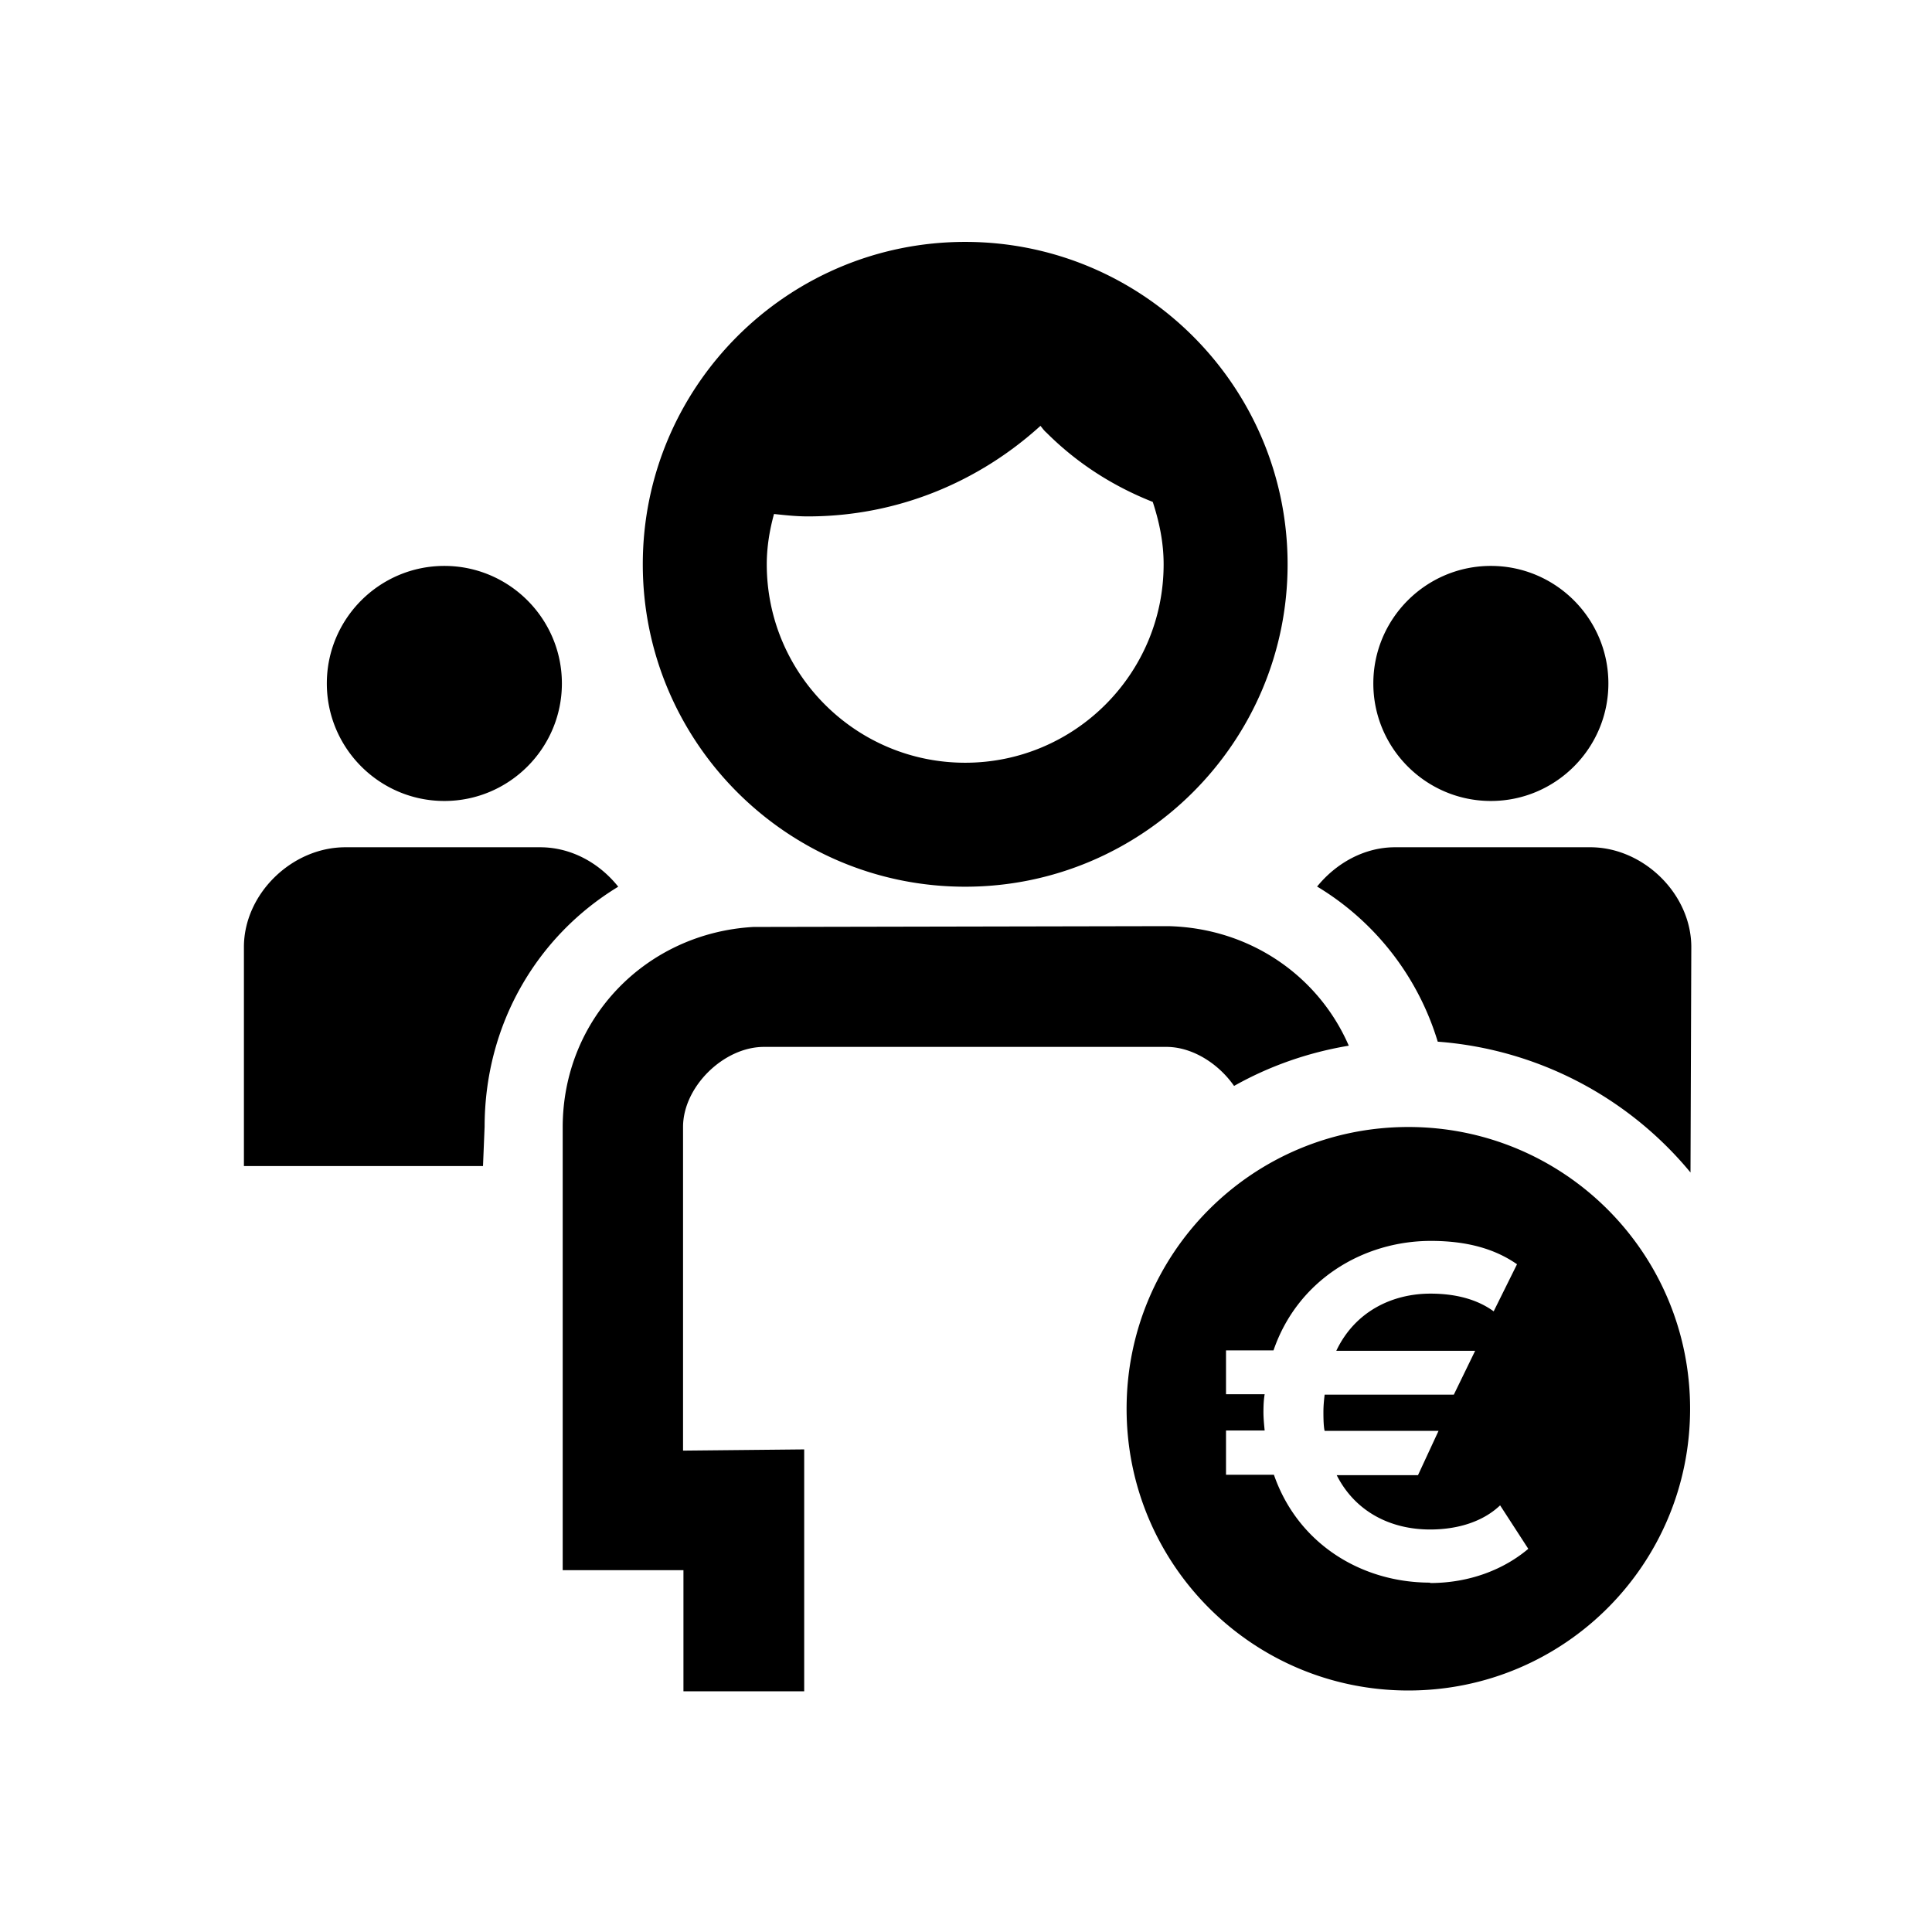 <svg fill="CurrentColor" viewBox="0 0 48 48" xmlns="http://www.w3.org/2000/svg">
  <path d="M34.99 28c-3.87 0-7 3.13-7 7s3.13 7 7 7 7-3.13 7-7-3.13-7-7-7Zm.54 11.32c-1.69 0-3.28-.95-3.88-2.68h-1.19v-1.1h.96c-.01-.11-.03-.29-.03-.45 0-.2.01-.33.03-.45h-.96v-1.09h1.18c.6-1.75 2.23-2.72 3.91-2.72.88 0 1.58.19 2.14.58l-.58 1.17c-.41-.3-.95-.44-1.57-.44-.96 0-1.88.45-2.34 1.42h3.45l-.53 1.09h-3.21c-.01.1-.03.24-.03.44 0 .23.01.38.03.46h2.83l-.51 1.1h-2.02c.46.91 1.34 1.35 2.32 1.35.7 0 1.32-.2 1.74-.6l.7 1.08c-.59.5-1.44.85-2.44.85ZM23.98 22.03c4.41 0 8.01-3.59 8.01-8.01s-3.59-8.01-8.01-8.01-8.01 3.59-8.01 8.01 3.59 8.01 8.01 8.01Zm-4.75-9.26c.28.03.56.06.84.06 2.23 0 4.25-.86 5.78-2.25.05.06.09.12.15.17.78.78 1.68 1.34 2.64 1.72.16.49.27 1 .27 1.55 0 2.72-2.21 4.93-4.93 4.93s-4.93-2.21-4.93-4.93c0-.43.07-.85.18-1.25Zm14.89 4.21c0-1.61 1.31-2.92 2.92-2.92s2.92 1.31 2.92 2.92-1.31 2.92-2.92 2.92-2.92-1.31-2.92-2.92Zm-1.4 5.05c.47-.58 1.17-.98 1.94-.98h4.85c1.32 0 2.51 1.16 2.51 2.48l-.02 5.6a9.018 9.018 0 0 0-6.28-3.25 6.79 6.79 0 0 0-2.99-3.85ZM16.98 36.04l3-.03v6.01h-3v-3.01h-3v-11c0-2.71 2.08-4.83 4.74-4.98l10.31-.02c2.03.05 3.73 1.24 4.48 2.97-1.02.17-1.98.51-2.85 1-.39-.56-1.04-.97-1.68-.97h-10c-1 0-2.01.99-2.01 1.99v8.04ZM8.12 16.98c0-1.61 1.31-2.92 2.92-2.92s2.92 1.31 2.92 2.92-1.31 2.92-2.92 2.92-2.92-1.31-2.92-2.92Zm3.92 11.01-.04.98H6.06v-5.44c0-1.32 1.19-2.48 2.52-2.48h4.84c.77 0 1.47.39 1.94.98-2.01 1.22-3.32 3.41-3.32 5.97Z"/>
</svg>
